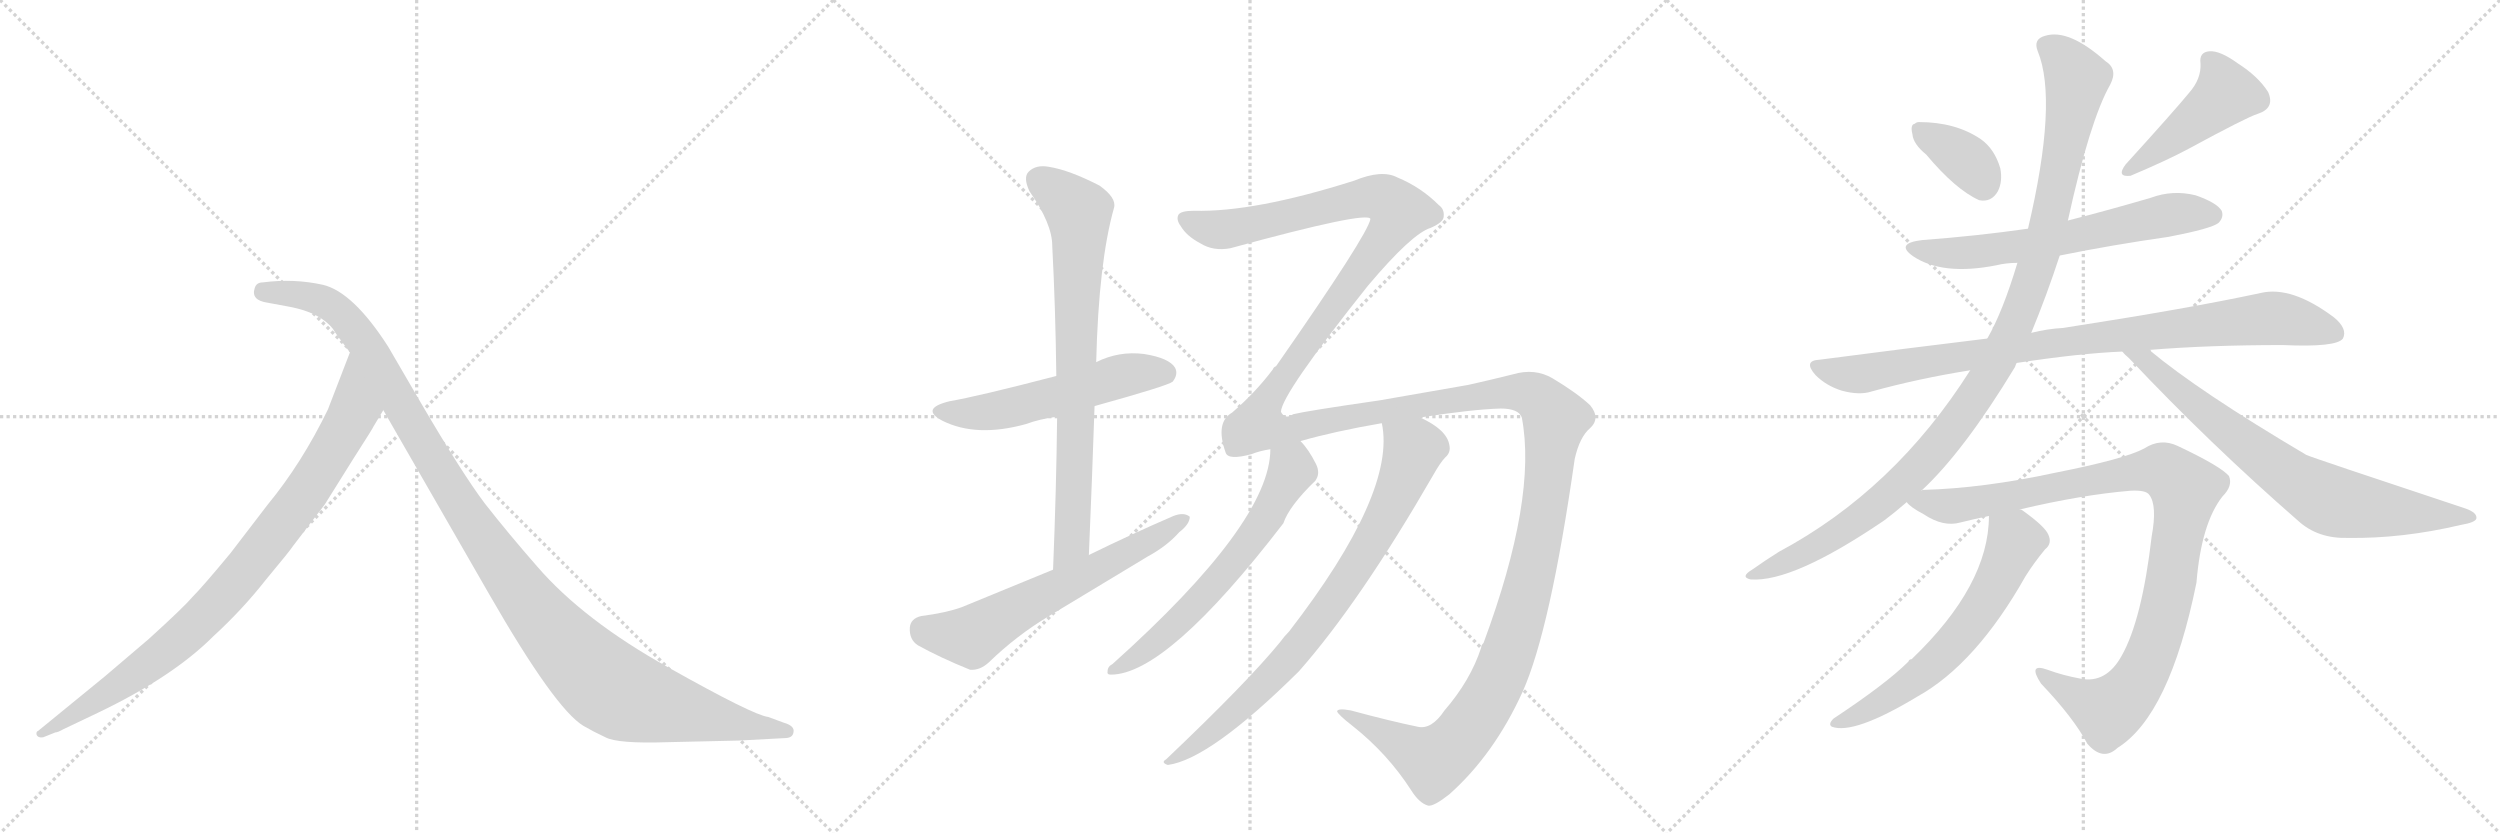 <svg version="1.1" viewBox="0 0 3072 1024" xmlns="http://www.w3.org/2000/svg">
  <g stroke="lightgray" stroke-dasharray="1,1" stroke-width="1" transform="scale(4, 4)">
    <line x1="0" y1="0" x2="256" y2="256"></line>
    <line x1="256" y1="0" x2="0" y2="256"></line>
    <line x1="128" y1="0" x2="128" y2="256"></line>
    <line x1="0" y1="128" x2="256" y2="128"></line>
    <line x1="256" y1="0" x2="512" y2="256"></line>
    <line x1="512" y1="0" x2="256" y2="256"></line>
    <line x1="384" y1="0" x2="384" y2="256"></line>
    <line x1="256" y1="128" x2="512" y2="128"></line>
    <line x1="512" y1="0" x2="768" y2="256"></line>
    <line x1="768" y1="0" x2="512" y2="256"></line>
    <line x1="640" y1="0" x2="640" y2="256"></line>
    <line x1="512" y1="128" x2="768" y2="128"></line>
  </g>
<g transform="scale(1, -1) translate(0, -850)">
   <style type="text/css">
    @keyframes keyframes0 {
      from {
       stroke: black;
       stroke-dashoffset: 882;
       stroke-width: 128;
       }
       74% {
       animation-timing-function: step-end;
       stroke: black;
       stroke-dashoffset: 0;
       stroke-width: 128;
       }
       to {
       stroke: black;
       stroke-width: 1024;
       }
       }
       #make-me-a-hanzi-animation-0 {
         animation: keyframes0 0.968s both;
         animation-delay: 0s;
         animation-timing-function: linear;
       }
    @keyframes keyframes1 {
      from {
       stroke: black;
       stroke-dashoffset: 1149;
       stroke-width: 128;
       }
       79% {
       animation-timing-function: step-end;
       stroke: black;
       stroke-dashoffset: 0;
       stroke-width: 128;
       }
       to {
       stroke: black;
       stroke-width: 1024;
       }
       }
       #make-me-a-hanzi-animation-1 {
         animation: keyframes1 1.185s both;
         animation-delay: 0.968s;
         animation-timing-function: linear;
       }
    @keyframes keyframes2 {
      from {
       stroke: black;
       stroke-dashoffset: 537;
       stroke-width: 128;
       }
       64% {
       animation-timing-function: step-end;
       stroke: black;
       stroke-dashoffset: 0;
       stroke-width: 128;
       }
       to {
       stroke: black;
       stroke-width: 1024;
       }
       }
       #make-me-a-hanzi-animation-2 {
         animation: keyframes2 0.687s both;
         animation-delay: 2.153s;
         animation-timing-function: linear;
       }
    @keyframes keyframes3 {
      from {
       stroke: black;
       stroke-dashoffset: 757;
       stroke-width: 128;
       }
       71% {
       animation-timing-function: step-end;
       stroke: black;
       stroke-dashoffset: 0;
       stroke-width: 128;
       }
       to {
       stroke: black;
       stroke-width: 1024;
       }
       }
       #make-me-a-hanzi-animation-3 {
         animation: keyframes3 0.866s both;
         animation-delay: 2.84s;
         animation-timing-function: linear;
       }
    @keyframes keyframes4 {
      from {
       stroke: black;
       stroke-dashoffset: 616;
       stroke-width: 128;
       }
       67% {
       animation-timing-function: step-end;
       stroke: black;
       stroke-dashoffset: 0;
       stroke-width: 128;
       }
       to {
       stroke: black;
       stroke-width: 1024;
       }
       }
       #make-me-a-hanzi-animation-4 {
         animation: keyframes4 0.751s both;
         animation-delay: 3.706s;
         animation-timing-function: linear;
       }
    @keyframes keyframes5 {
      from {
       stroke: black;
       stroke-dashoffset: 1815;
       stroke-width: 128;
       }
       86% {
       animation-timing-function: step-end;
       stroke: black;
       stroke-dashoffset: 0;
       stroke-width: 128;
       }
       to {
       stroke: black;
       stroke-width: 1024;
       }
       }
       #make-me-a-hanzi-animation-5 {
         animation: keyframes5 1.727s both;
         animation-delay: 4.457s;
         animation-timing-function: linear;
       }
    @keyframes keyframes6 {
      from {
       stroke: black;
       stroke-dashoffset: 619;
       stroke-width: 128;
       }
       67% {
       animation-timing-function: step-end;
       stroke: black;
       stroke-dashoffset: 0;
       stroke-width: 128;
       }
       to {
       stroke: black;
       stroke-width: 1024;
       }
       }
       #make-me-a-hanzi-animation-6 {
         animation: keyframes6 0.754s both;
         animation-delay: 6.184s;
         animation-timing-function: linear;
       }
    @keyframes keyframes7 {
      from {
       stroke: black;
       stroke-dashoffset: 791;
       stroke-width: 128;
       }
       72% {
       animation-timing-function: step-end;
       stroke: black;
       stroke-dashoffset: 0;
       stroke-width: 128;
       }
       to {
       stroke: black;
       stroke-width: 1024;
       }
       }
       #make-me-a-hanzi-animation-7 {
         animation: keyframes7 0.894s both;
         animation-delay: 6.938s;
         animation-timing-function: linear;
       }
    @keyframes keyframes8 {
      from {
       stroke: black;
       stroke-dashoffset: 361;
       stroke-width: 128;
       }
       54% {
       animation-timing-function: step-end;
       stroke: black;
       stroke-dashoffset: 0;
       stroke-width: 128;
       }
       to {
       stroke: black;
       stroke-width: 1024;
       }
       }
       #make-me-a-hanzi-animation-8 {
         animation: keyframes8 0.544s both;
         animation-delay: 7.832s;
         animation-timing-function: linear;
       }
    @keyframes keyframes9 {
      from {
       stroke: black;
       stroke-dashoffset: 445;
       stroke-width: 128;
       }
       59% {
       animation-timing-function: step-end;
       stroke: black;
       stroke-dashoffset: 0;
       stroke-width: 128;
       }
       to {
       stroke: black;
       stroke-width: 1024;
       }
       }
       #make-me-a-hanzi-animation-9 {
         animation: keyframes9 0.612s both;
         animation-delay: 8.375s;
         animation-timing-function: linear;
       }
    @keyframes keyframes10 {
      from {
       stroke: black;
       stroke-dashoffset: 625;
       stroke-width: 128;
       }
       67% {
       animation-timing-function: step-end;
       stroke: black;
       stroke-dashoffset: 0;
       stroke-width: 128;
       }
       to {
       stroke: black;
       stroke-width: 1024;
       }
       }
       #make-me-a-hanzi-animation-10 {
         animation: keyframes10 0.759s both;
         animation-delay: 8.988s;
         animation-timing-function: linear;
       }
    @keyframes keyframes11 {
      from {
       stroke: black;
       stroke-dashoffset: 901;
       stroke-width: 128;
       }
       75% {
       animation-timing-function: step-end;
       stroke: black;
       stroke-dashoffset: 0;
       stroke-width: 128;
       }
       to {
       stroke: black;
       stroke-width: 1024;
       }
       }
       #make-me-a-hanzi-animation-11 {
         animation: keyframes11 0.983s both;
         animation-delay: 9.746s;
         animation-timing-function: linear;
       }
    @keyframes keyframes12 {
      from {
       stroke: black;
       stroke-dashoffset: 1080;
       stroke-width: 128;
       }
       78% {
       animation-timing-function: step-end;
       stroke: black;
       stroke-dashoffset: 0;
       stroke-width: 128;
       }
       to {
       stroke: black;
       stroke-width: 1024;
       }
       }
       #make-me-a-hanzi-animation-12 {
         animation: keyframes12 1.129s both;
         animation-delay: 10.729s;
         animation-timing-function: linear;
       }
    @keyframes keyframes13 {
      from {
       stroke: black;
       stroke-dashoffset: 741;
       stroke-width: 128;
       }
       71% {
       animation-timing-function: step-end;
       stroke: black;
       stroke-dashoffset: 0;
       stroke-width: 128;
       }
       to {
       stroke: black;
       stroke-width: 1024;
       }
       }
       #make-me-a-hanzi-animation-13 {
         animation: keyframes13 0.853s both;
         animation-delay: 11.858s;
         animation-timing-function: linear;
       }
    @keyframes keyframes14 {
      from {
       stroke: black;
       stroke-dashoffset: 992;
       stroke-width: 128;
       }
       76% {
       animation-timing-function: step-end;
       stroke: black;
       stroke-dashoffset: 0;
       stroke-width: 128;
       }
       to {
       stroke: black;
       stroke-width: 1024;
       }
       }
       #make-me-a-hanzi-animation-14 {
         animation: keyframes14 1.057s both;
         animation-delay: 12.711s;
         animation-timing-function: linear;
       }
    @keyframes keyframes15 {
      from {
       stroke: black;
       stroke-dashoffset: 615;
       stroke-width: 128;
       }
       67% {
       animation-timing-function: step-end;
       stroke: black;
       stroke-dashoffset: 0;
       stroke-width: 128;
       }
       to {
       stroke: black;
       stroke-width: 1024;
       }
       }
       #make-me-a-hanzi-animation-15 {
         animation: keyframes15 0.75s both;
         animation-delay: 13.769s;
         animation-timing-function: linear;
       }
</style>
<path d="M 459 326 L 471 346 C 486 372 441 445 430 417 L 403 347 Q 371 281 329 230 L 283 170 Q 249 129 237 117 Q 226 104 183 65 L 129 19 L 47 -48 Q 44 -49 45 -53 Q 47 -57 53 -56 L 68 -50 Q 71 -50 78 -46 L 120 -26 Q 212 18 262 68 Q 298 101 327 138 Q 357 174 360 179 L 399 230 L 434 286 Q 459 325 459 326 Z" fill="lightgray"></path> 
<path d="M 471 346 L 601 120 Q 682 -21 717 -42 Q 729 -49 744 -56 Q 759 -64 820 -62 L 908 -60 L 964 -57 Q 974 -57 975 -50 Q 977 -42 963 -38 L 944 -31 Q 926 -29 821 30 Q 717 88 660 154 Q 625 194 596 231 Q 568 268 516 357 L 477 424 Q 434 491 397 500 Q 361 508 323 503 Q 315 503 313 496 Q 308 481 329 478 L 356 473 Q 393 466 409 446 Q 413 439 430 417 L 471 346 Z" fill="lightgray"></path> 
<path d="M 1345 351 Q 1435 376 1441 381 Q 1448 390 1444 398 Q 1437 410 1406 415 Q 1375 419 1347 405 L 1298 388 Q 1202 363 1167 357 Q 1130 348 1158 333 Q 1200 312 1261 329 Q 1277 335 1299 338 L 1345 351 Z" fill="lightgray"></path> 
<path d="M 1338 168 Q 1342 262 1345 351 L 1347 405 Q 1350 528 1369 595 Q 1372 607 1351 622 Q 1314 641 1289 645 Q 1273 648 1264 639 Q 1257 632 1265 615 Q 1293 575 1293 548 Q 1297 472 1298 388 L 1299 338 Q 1298 248 1294 150 C 1293 120 1337 138 1338 168 Z" fill="lightgray"></path> 
<path d="M 1294 150 L 1182 104 Q 1163 97 1132 93 Q 1119 90 1118 79 Q 1117 64 1128 57 Q 1155 42 1192 27 Q 1204 26 1215 36 Q 1249 69 1289 93 L 1410 166 Q 1434 179 1449 196 Q 1462 206 1462 215 Q 1455 221 1442 216 Q 1391 194 1338 168 L 1294 150 Z" fill="lightgray"></path> 
<path d="M 1775 -23 Q 1759 -47 1742 -43 Q 1708 -36 1660 -23 Q 1644 -20 1643 -24 Q 1644 -28 1662 -42 Q 1705 -76 1734 -121 Q 1744 -137 1755 -140 Q 1762 -141 1781 -126 Q 1836 -77 1871 0 Q 1905 76 1935 286 Q 1941 313 1954 324 Q 1967 336 1954 352 Q 1938 367 1908 385 Q 1886 398 1859 390 Q 1831 383 1804 377 L 1695 358 Q 1605 345 1589 341 Q 1579 334 1574 344 Q 1575 366 1681 499 Q 1735 563 1758 570 Q 1774 577 1774 584 Q 1775 593 1768 598 Q 1746 620 1717 632 Q 1698 642 1664 628 Q 1541 589 1467 591 Q 1451 591 1448 586 Q 1445 580 1451 572 Q 1458 560 1475 551 Q 1491 541 1512 545 Q 1680 591 1684 581 Q 1681 562 1568 400 Q 1565 399 1564 396 Q 1543 368 1514 343 Q 1493 331 1506 294 Q 1509 284 1538 292 Q 1548 296 1561 298 L 1598 308 Q 1640 320 1698 330 L 1745 337 Q 1809 347 1844 348 Q 1866 348 1870 337 Q 1889 238 1823 60 Q 1820 57 1820 54 Q 1807 14 1775 -23 Z" fill="lightgray"></path> 
<path d="M 1561 298 Q 1561 208 1367 34 Q 1361 31 1361 25 Q 1360 21 1365 21 Q 1434 21 1577 207 Q 1584 228 1616 259 Q 1623 268 1617 280 Q 1608 298 1598 308 C 1579 331 1563 328 1561 298 Z" fill="lightgray"></path> 
<path d="M 1698 330 Q 1716 245 1584 74 Q 1578 68 1573 61 Q 1533 12 1433 -83 Q 1426 -87 1435 -90 Q 1487 -83 1596 25 Q 1671 110 1761 266 Q 1770 282 1776 288 Q 1783 294 1781 303 Q 1778 322 1745 337 C 1719 351 1694 360 1698 330 Z" fill="lightgray"></path> 
<path d="M 2367 660 Q 2403 617 2432 604 Q 2447 601 2455 615 Q 2461 627 2458 643 Q 2451 667 2434 679 Q 2403 700 2358 700 Q 2355 700 2353 698 Q 2347 697 2350 685 Q 2351 673 2367 660 Z" fill="lightgray"></path> 
<path d="M 2690 736 Q 2672 714 2612 648 Q 2600 632 2618 634 Q 2663 653 2689 667 Q 2761 706 2774 710 Q 2796 717 2787 737 Q 2775 756 2750 772 Q 2728 788 2715 787 Q 2702 786 2704 772 Q 2705 753 2690 736 Z" fill="lightgray"></path> 
<path d="M 2531 536 Q 2595 549 2665 559 Q 2717 569 2726 576 Q 2733 583 2730 591 Q 2724 601 2698 610 Q 2670 617 2643 607 Q 2592 592 2541 579 L 2492 569 Q 2429 560 2362 555 Q 2328 551 2351 535 Q 2387 511 2453 524 Q 2465 527 2479 527 L 2531 536 Z" fill="lightgray"></path> 
<path d="M 2478 404 Q 2557 416 2608 418 L 2641 420 Q 2714 426 2805 426 Q 2871 423 2879 434 Q 2885 446 2868 460 Q 2816 499 2778 490 Q 2690 471 2535 447 Q 2516 446 2496 441 L 2442 434 Q 2343 422 2236 408 Q 2215 407 2231 389 Q 2244 376 2263 370 Q 2285 364 2300 369 Q 2358 385 2421 395 L 2478 404 Z" fill="lightgray"></path> 
<path d="M 2361 247 Q 2413 295 2476 399 Q 2477 402 2478 404 L 2496 441 Q 2515 487 2531 536 L 2541 579 Q 2568 702 2593 746 Q 2603 765 2587 775 Q 2542 815 2513 806 Q 2498 802 2504 787 Q 2529 726 2492 569 L 2479 527 Q 2461 467 2442 434 L 2421 395 Q 2328 248 2186 172 Q 2170 162 2153 150 Q 2138 141 2151 138 Q 2203 134 2316 211 Q 2328 220 2343 233 L 2361 247 Z" fill="lightgray"></path> 
<path d="M 2608 418 Q 2611 414 2616 410 Q 2716 304 2824 210 Q 2848 188 2885 189 Q 2952 188 3024 205 Q 3042 208 3043 213 Q 3044 220 3030 225 Q 2840 288 2834 291 Q 2702 369 2641 420 C 2618 439 2587 439 2608 418 Z" fill="lightgray"></path> 
<path d="M 2482 224 Q 2558 242 2618 247 Q 2637 248 2641 242 Q 2651 229 2644 191 Q 2632 88 2607 44 Q 2588 10 2557 16 Q 2535 20 2516 27 Q 2491 36 2508 10 Q 2548 -32 2565 -64 Q 2584 -86 2602 -69 Q 2666 -29 2699 134 Q 2705 207 2731 240 Q 2744 253 2739 265 Q 2729 277 2676 302 Q 2655 312 2635 299 Q 2611 286 2525 269 Q 2437 250 2363 248 Q 2362 248 2361 247 C 2331 245 2328 244 2343 233 Q 2347 227 2364 218 Q 2388 202 2409 208 Q 2425 212 2444 216 L 2482 224 Z" fill="lightgray"></path> 
<path d="M 2444 216 Q 2444 131 2349 40 Q 2346 40 2345 37 Q 2318 10 2253 -33 Q 2246 -40 2251 -43 Q 2278 -53 2356 -6 Q 2428 34 2489 142 Q 2499 158 2513 175 Q 2522 182 2517 193 Q 2513 203 2485 223 Q 2484 224 2482 224 C 2456 240 2445 246 2444 216 Z" fill="lightgray"></path> 
      <clipPath id="make-me-a-hanzi-clip-0">
      <path d="M 459 326 L 471 346 C 486 372 441 445 430 417 L 403 347 Q 371 281 329 230 L 283 170 Q 249 129 237 117 Q 226 104 183 65 L 129 19 L 47 -48 Q 44 -49 45 -53 Q 47 -57 53 -56 L 68 -50 Q 71 -50 78 -46 L 120 -26 Q 212 18 262 68 Q 298 101 327 138 Q 357 174 360 179 L 399 230 L 434 286 Q 459 325 459 326 Z" fill="lightgray"></path>
      </clipPath>
      <path clip-path="url(#make-me-a-hanzi-clip-0)" d="M 430 409 L 436 349 L 428 330 L 379 250 L 292 137 L 189 38 L 50 -52 " fill="none" id="make-me-a-hanzi-animation-0" stroke-dasharray="754 1508" stroke-linecap="round"></path>

      <clipPath id="make-me-a-hanzi-clip-1">
      <path d="M 471 346 L 601 120 Q 682 -21 717 -42 Q 729 -49 744 -56 Q 759 -64 820 -62 L 908 -60 L 964 -57 Q 974 -57 975 -50 Q 977 -42 963 -38 L 944 -31 Q 926 -29 821 30 Q 717 88 660 154 Q 625 194 596 231 Q 568 268 516 357 L 477 424 Q 434 491 397 500 Q 361 508 323 503 Q 315 503 313 496 Q 308 481 329 478 L 356 473 Q 393 466 409 446 Q 413 439 430 417 L 471 346 Z" fill="lightgray"></path>
      </clipPath>
      <path clip-path="url(#make-me-a-hanzi-clip-1)" d="M 324 491 L 396 480 L 432 451 L 616 155 L 677 76 L 742 11 L 775 -7 L 826 -21 L 966 -49 " fill="none" id="make-me-a-hanzi-animation-1" stroke-dasharray="1021 2042" stroke-linecap="round"></path>

      <clipPath id="make-me-a-hanzi-clip-2">
      <path d="M 1345 351 Q 1435 376 1441 381 Q 1448 390 1444 398 Q 1437 410 1406 415 Q 1375 419 1347 405 L 1298 388 Q 1202 363 1167 357 Q 1130 348 1158 333 Q 1200 312 1261 329 Q 1277 335 1299 338 L 1345 351 Z" fill="lightgray"></path>
      </clipPath>
      <path clip-path="url(#make-me-a-hanzi-clip-2)" d="M 1159 346 L 1232 346 L 1386 390 L 1434 390 " fill="none" id="make-me-a-hanzi-animation-2" stroke-dasharray="409 818" stroke-linecap="round"></path>

      <clipPath id="make-me-a-hanzi-clip-3">
      <path d="M 1338 168 Q 1342 262 1345 351 L 1347 405 Q 1350 528 1369 595 Q 1372 607 1351 622 Q 1314 641 1289 645 Q 1273 648 1264 639 Q 1257 632 1265 615 Q 1293 575 1293 548 Q 1297 472 1298 388 L 1299 338 Q 1298 248 1294 150 C 1293 120 1337 138 1338 168 Z" fill="lightgray"></path>
      </clipPath>
      <path clip-path="url(#make-me-a-hanzi-clip-3)" d="M 1276 629 L 1316 600 L 1326 586 L 1317 183 L 1299 158 " fill="none" id="make-me-a-hanzi-animation-3" stroke-dasharray="629 1258" stroke-linecap="round"></path>

      <clipPath id="make-me-a-hanzi-clip-4">
      <path d="M 1294 150 L 1182 104 Q 1163 97 1132 93 Q 1119 90 1118 79 Q 1117 64 1128 57 Q 1155 42 1192 27 Q 1204 26 1215 36 Q 1249 69 1289 93 L 1410 166 Q 1434 179 1449 196 Q 1462 206 1462 215 Q 1455 221 1442 216 Q 1391 194 1338 168 L 1294 150 Z" fill="lightgray"></path>
      </clipPath>
      <path clip-path="url(#make-me-a-hanzi-clip-4)" d="M 1134 78 L 1194 68 L 1456 212 " fill="none" id="make-me-a-hanzi-animation-4" stroke-dasharray="488 976" stroke-linecap="round"></path>

      <clipPath id="make-me-a-hanzi-clip-5">
      <path d="M 1775 -23 Q 1759 -47 1742 -43 Q 1708 -36 1660 -23 Q 1644 -20 1643 -24 Q 1644 -28 1662 -42 Q 1705 -76 1734 -121 Q 1744 -137 1755 -140 Q 1762 -141 1781 -126 Q 1836 -77 1871 0 Q 1905 76 1935 286 Q 1941 313 1954 324 Q 1967 336 1954 352 Q 1938 367 1908 385 Q 1886 398 1859 390 Q 1831 383 1804 377 L 1695 358 Q 1605 345 1589 341 Q 1579 334 1574 344 Q 1575 366 1681 499 Q 1735 563 1758 570 Q 1774 577 1774 584 Q 1775 593 1768 598 Q 1746 620 1717 632 Q 1698 642 1664 628 Q 1541 589 1467 591 Q 1451 591 1448 586 Q 1445 580 1451 572 Q 1458 560 1475 551 Q 1491 541 1512 545 Q 1680 591 1684 581 Q 1681 562 1568 400 Q 1565 399 1564 396 Q 1543 368 1514 343 Q 1493 331 1506 294 Q 1509 284 1538 292 Q 1548 296 1561 298 L 1598 308 Q 1640 320 1698 330 L 1745 337 Q 1809 347 1844 348 Q 1866 348 1870 337 Q 1889 238 1823 60 Q 1820 57 1820 54 Q 1807 14 1775 -23 Z" fill="lightgray"></path>
      </clipPath>
      <path clip-path="url(#make-me-a-hanzi-clip-5)" d="M 1456 580 L 1478 571 L 1521 569 L 1682 608 L 1702 605 L 1720 590 L 1660 498 L 1586 404 L 1555 355 L 1549 326 L 1587 323 L 1662 340 L 1870 368 L 1898 354 L 1911 335 L 1894 199 L 1871 102 L 1842 17 L 1806 -43 L 1762 -85 L 1647 -26 " fill="none" id="make-me-a-hanzi-animation-5" stroke-dasharray="1687 3374" stroke-linecap="round"></path>

      <clipPath id="make-me-a-hanzi-clip-6">
      <path d="M 1561 298 Q 1561 208 1367 34 Q 1361 31 1361 25 Q 1360 21 1365 21 Q 1434 21 1577 207 Q 1584 228 1616 259 Q 1623 268 1617 280 Q 1608 298 1598 308 C 1579 331 1563 328 1561 298 Z" fill="lightgray"></path>
      </clipPath>
      <path clip-path="url(#make-me-a-hanzi-clip-6)" d="M 1569 293 L 1587 277 L 1586 269 L 1526 170 L 1426 66 L 1367 27 " fill="none" id="make-me-a-hanzi-animation-6" stroke-dasharray="491 982" stroke-linecap="round"></path>

      <clipPath id="make-me-a-hanzi-clip-7">
      <path d="M 1698 330 Q 1716 245 1584 74 Q 1578 68 1573 61 Q 1533 12 1433 -83 Q 1426 -87 1435 -90 Q 1487 -83 1596 25 Q 1671 110 1761 266 Q 1770 282 1776 288 Q 1783 294 1781 303 Q 1778 322 1745 337 C 1719 351 1694 360 1698 330 Z" fill="lightgray"></path>
      </clipPath>
      <path clip-path="url(#make-me-a-hanzi-clip-7)" d="M 1707 326 L 1737 298 L 1715 240 L 1666 152 L 1560 14 L 1482 -55 L 1438 -85 " fill="none" id="make-me-a-hanzi-animation-7" stroke-dasharray="663 1326" stroke-linecap="round"></path>

      <clipPath id="make-me-a-hanzi-clip-8">
      <path d="M 2367 660 Q 2403 617 2432 604 Q 2447 601 2455 615 Q 2461 627 2458 643 Q 2451 667 2434 679 Q 2403 700 2358 700 Q 2355 700 2353 698 Q 2347 697 2350 685 Q 2351 673 2367 660 Z" fill="lightgray"></path>
      </clipPath>
      <path clip-path="url(#make-me-a-hanzi-clip-8)" d="M 2359 690 L 2412 657 L 2437 623 " fill="none" id="make-me-a-hanzi-animation-8" stroke-dasharray="233 466" stroke-linecap="round"></path>

      <clipPath id="make-me-a-hanzi-clip-9">
      <path d="M 2690 736 Q 2672 714 2612 648 Q 2600 632 2618 634 Q 2663 653 2689 667 Q 2761 706 2774 710 Q 2796 717 2787 737 Q 2775 756 2750 772 Q 2728 788 2715 787 Q 2702 786 2704 772 Q 2705 753 2690 736 Z" fill="lightgray"></path>
      </clipPath>
      <path clip-path="url(#make-me-a-hanzi-clip-9)" d="M 2715 776 L 2735 735 L 2624 645 " fill="none" id="make-me-a-hanzi-animation-9" stroke-dasharray="317 634" stroke-linecap="round"></path>

      <clipPath id="make-me-a-hanzi-clip-10">
      <path d="M 2531 536 Q 2595 549 2665 559 Q 2717 569 2726 576 Q 2733 583 2730 591 Q 2724 601 2698 610 Q 2670 617 2643 607 Q 2592 592 2541 579 L 2492 569 Q 2429 560 2362 555 Q 2328 551 2351 535 Q 2387 511 2453 524 Q 2465 527 2479 527 L 2531 536 Z" fill="lightgray"></path>
      </clipPath>
      <path clip-path="url(#make-me-a-hanzi-clip-10)" d="M 2354 546 L 2397 538 L 2441 541 L 2667 586 L 2718 586 " fill="none" id="make-me-a-hanzi-animation-10" stroke-dasharray="497 994" stroke-linecap="round"></path>

      <clipPath id="make-me-a-hanzi-clip-11">
      <path d="M 2478 404 Q 2557 416 2608 418 L 2641 420 Q 2714 426 2805 426 Q 2871 423 2879 434 Q 2885 446 2868 460 Q 2816 499 2778 490 Q 2690 471 2535 447 Q 2516 446 2496 441 L 2442 434 Q 2343 422 2236 408 Q 2215 407 2231 389 Q 2244 376 2263 370 Q 2285 364 2300 369 Q 2358 385 2421 395 L 2478 404 Z" fill="lightgray"></path>
      </clipPath>
      <path clip-path="url(#make-me-a-hanzi-clip-11)" d="M 2233 399 L 2284 390 L 2566 435 L 2789 459 L 2870 440 " fill="none" id="make-me-a-hanzi-animation-11" stroke-dasharray="773 1546" stroke-linecap="round"></path>

      <clipPath id="make-me-a-hanzi-clip-12">
      <path d="M 2361 247 Q 2413 295 2476 399 Q 2477 402 2478 404 L 2496 441 Q 2515 487 2531 536 L 2541 579 Q 2568 702 2593 746 Q 2603 765 2587 775 Q 2542 815 2513 806 Q 2498 802 2504 787 Q 2529 726 2492 569 L 2479 527 Q 2461 467 2442 434 L 2421 395 Q 2328 248 2186 172 Q 2170 162 2153 150 Q 2138 141 2151 138 Q 2203 134 2316 211 Q 2328 220 2343 233 L 2361 247 Z" fill="lightgray"></path>
      </clipPath>
      <path clip-path="url(#make-me-a-hanzi-clip-12)" d="M 2514 794 L 2539 774 L 2552 748 L 2511 548 L 2452 402 L 2394 316 L 2316 237 L 2247 187 L 2156 143 " fill="none" id="make-me-a-hanzi-animation-12" stroke-dasharray="952 1904" stroke-linecap="round"></path>

      <clipPath id="make-me-a-hanzi-clip-13">
      <path d="M 2608 418 Q 2611 414 2616 410 Q 2716 304 2824 210 Q 2848 188 2885 189 Q 2952 188 3024 205 Q 3042 208 3043 213 Q 3044 220 3030 225 Q 2840 288 2834 291 Q 2702 369 2641 420 C 2618 439 2587 439 2608 418 Z" fill="lightgray"></path>
      </clipPath>
      <path clip-path="url(#make-me-a-hanzi-clip-13)" d="M 2614 416 L 2637 407 L 2818 260 L 2865 234 L 3037 214 " fill="none" id="make-me-a-hanzi-animation-13" stroke-dasharray="613 1226" stroke-linecap="round"></path>

      <clipPath id="make-me-a-hanzi-clip-14">
      <path d="M 2482 224 Q 2558 242 2618 247 Q 2637 248 2641 242 Q 2651 229 2644 191 Q 2632 88 2607 44 Q 2588 10 2557 16 Q 2535 20 2516 27 Q 2491 36 2508 10 Q 2548 -32 2565 -64 Q 2584 -86 2602 -69 Q 2666 -29 2699 134 Q 2705 207 2731 240 Q 2744 253 2739 265 Q 2729 277 2676 302 Q 2655 312 2635 299 Q 2611 286 2525 269 Q 2437 250 2363 248 Q 2362 248 2361 247 C 2331 245 2328 244 2343 233 Q 2347 227 2364 218 Q 2388 202 2409 208 Q 2425 212 2444 216 L 2482 224 Z" fill="lightgray"></path>
      </clipPath>
      <path clip-path="url(#make-me-a-hanzi-clip-14)" d="M 2350 233 L 2400 228 L 2643 272 L 2670 265 L 2685 249 L 2663 110 L 2642 42 L 2622 5 L 2590 -23 L 2555 -9 L 2509 20 " fill="none" id="make-me-a-hanzi-animation-14" stroke-dasharray="864 1728" stroke-linecap="round"></path>

      <clipPath id="make-me-a-hanzi-clip-15">
      <path d="M 2444 216 Q 2444 131 2349 40 Q 2346 40 2345 37 Q 2318 10 2253 -33 Q 2246 -40 2251 -43 Q 2278 -53 2356 -6 Q 2428 34 2489 142 Q 2499 158 2513 175 Q 2522 182 2517 193 Q 2513 203 2485 223 Q 2484 224 2482 224 C 2456 240 2445 246 2444 216 Z" fill="lightgray"></path>
      </clipPath>
      <path clip-path="url(#make-me-a-hanzi-clip-15)" d="M 2452 209 L 2477 186 L 2452 132 L 2417 78 L 2337 3 L 2256 -39 " fill="none" id="make-me-a-hanzi-animation-15" stroke-dasharray="487 974" stroke-linecap="round"></path>

</g>
</svg>
